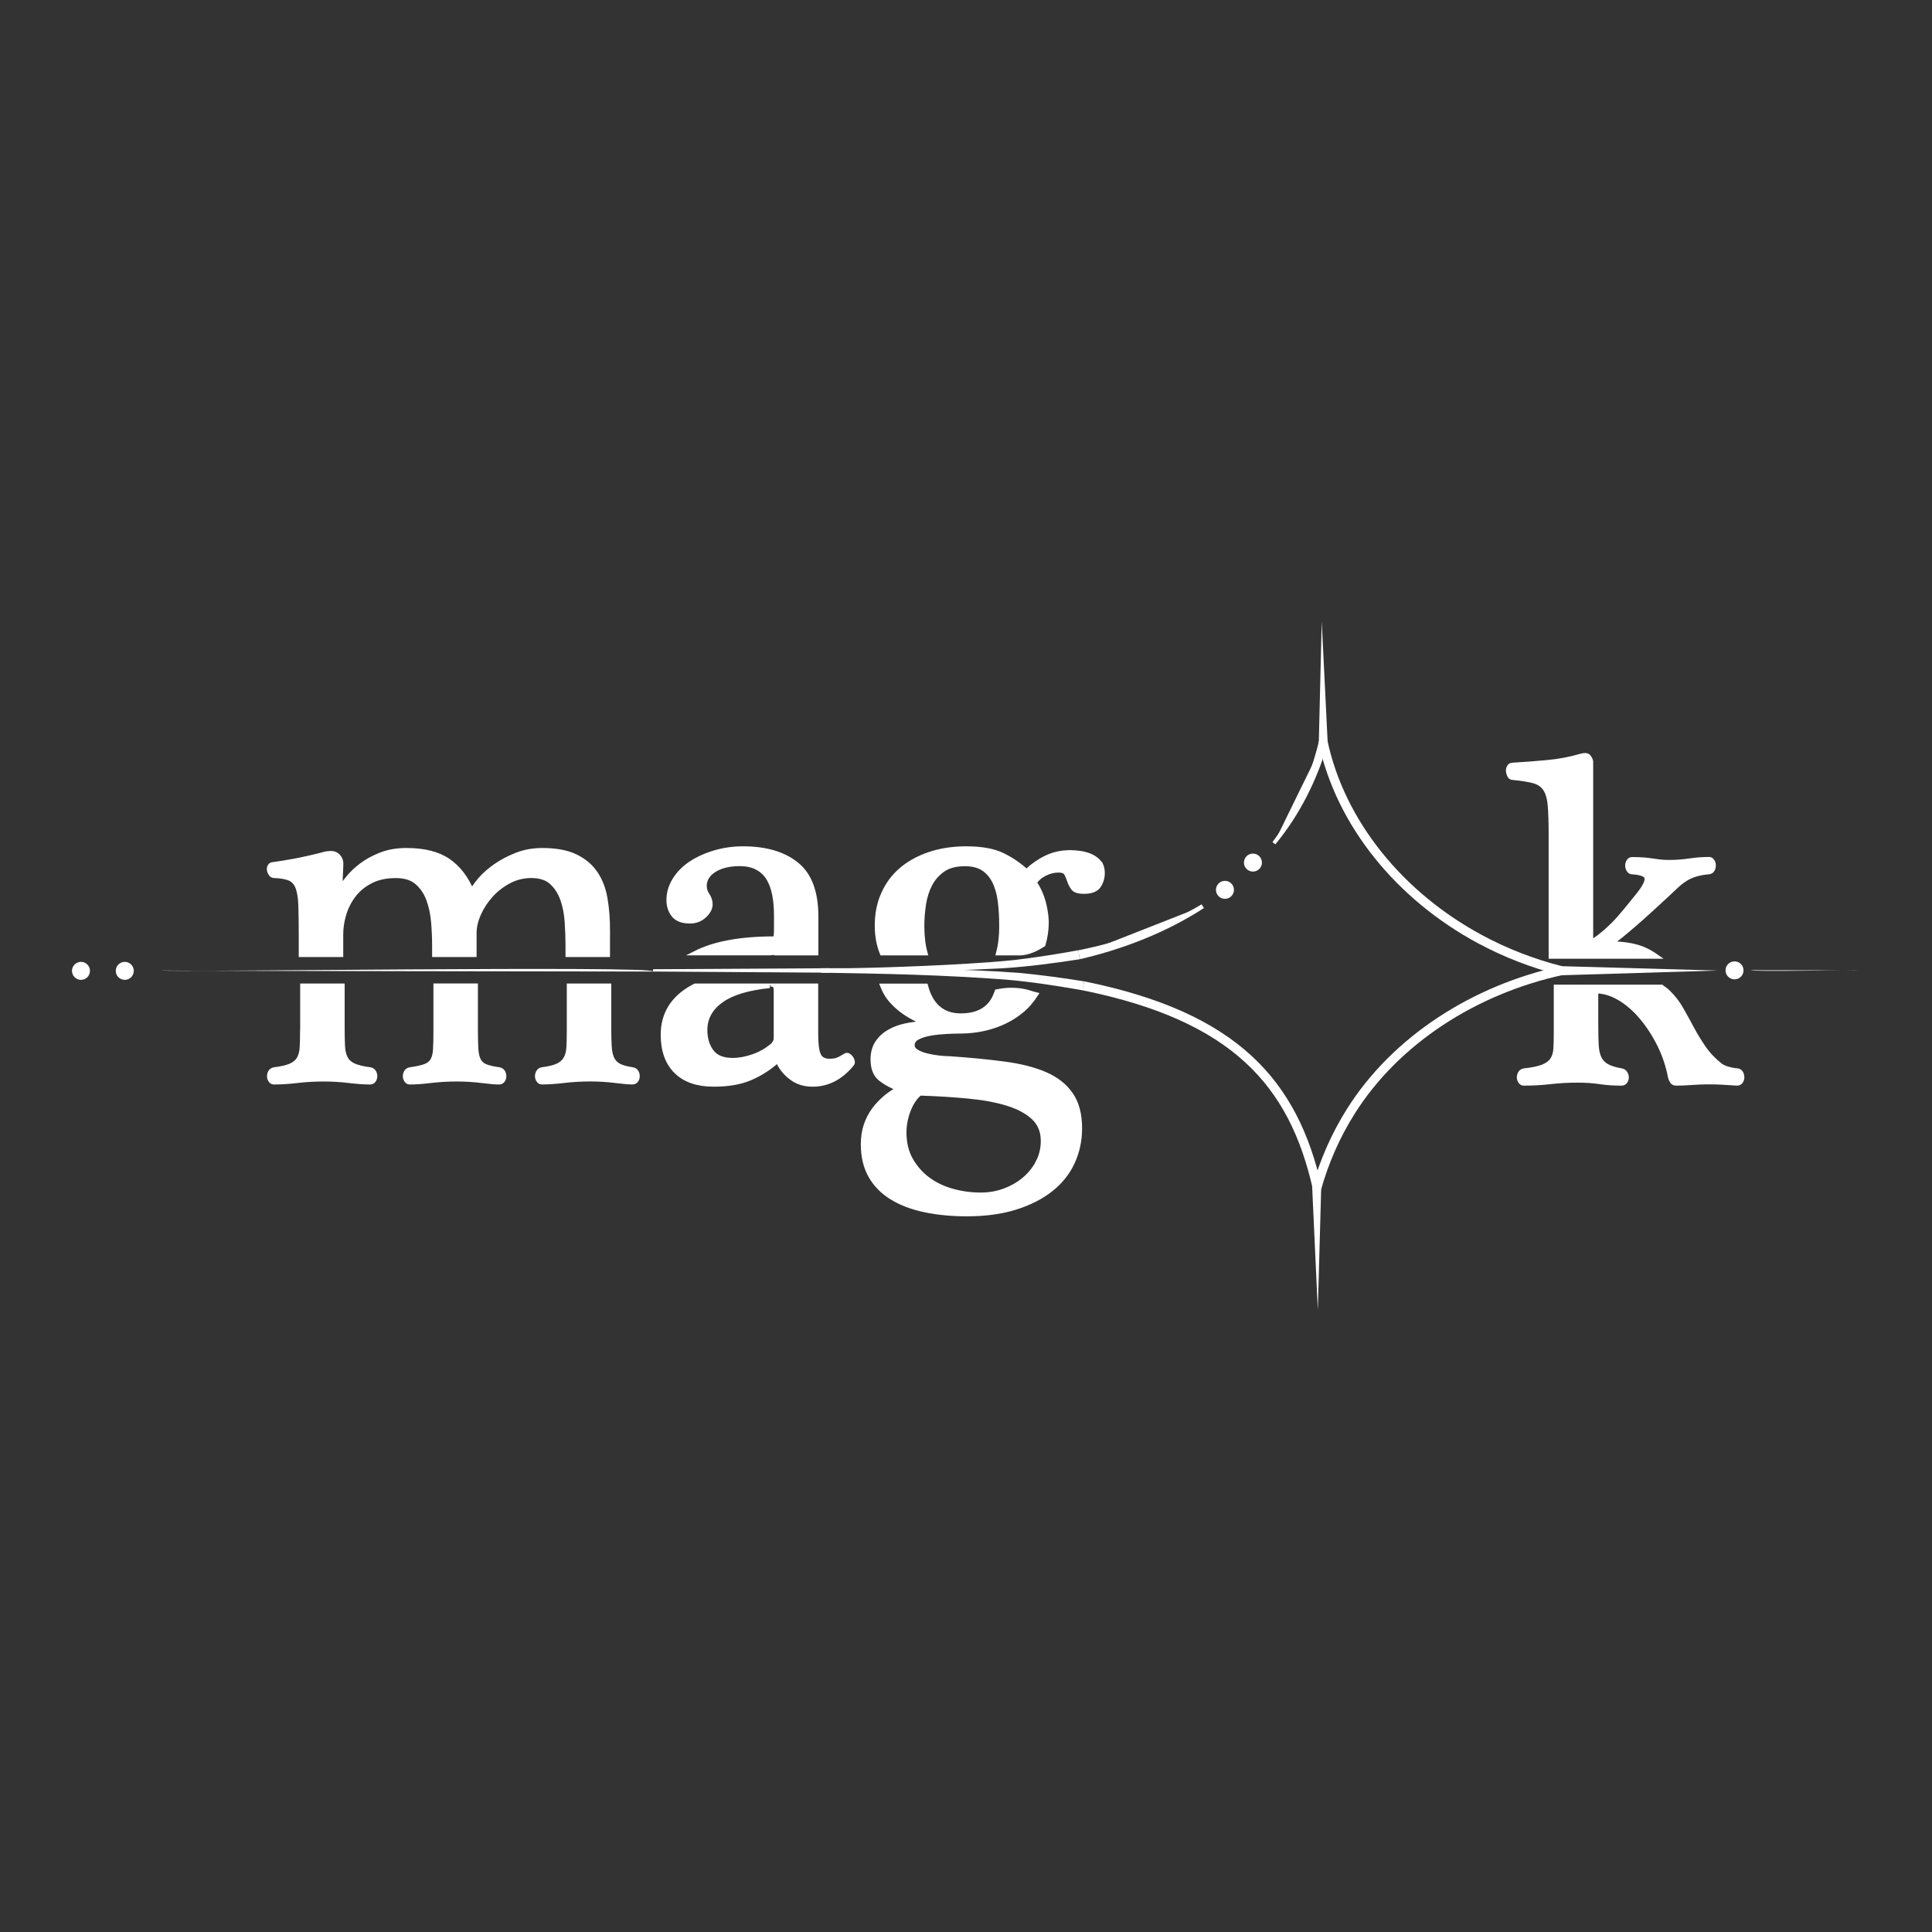 <?xml version="1.0" encoding="UTF-8"?>
<svg id="Layer_2" data-name="Layer 2" xmlns="http://www.w3.org/2000/svg" viewBox="0 0 425.2 425.2">
  <rect x="0" y="0" width="425.2" height="425.2" fill="#333333" stroke="none"/>
  <defs>
    <style>
      .cls-1, .cls-2, .cls-3 {
        fill: #fff;
      }

      .cls-2, .cls-3, .cls-4 {
        stroke: #fff;
        stroke-miterlimit: 10;
      }

      .cls-3 {
        stroke-width: .1px;
      }

      .cls-4 {
        fill: none;
        stroke-width: 2px;
      }
    </style>
  </defs>
  <path class="cls-4" d="M291.14,163.07c3.84,18.2,17.02,34.18,34.59,43.63,5.59,3.01,11.62,5.35,17.89,6.94"/>
  <path class="cls-4" d="M343.88,213.57c-19.38,4.19-36.69,15.32-46.58,31-3.35,5.32-5.86,11.06-7.52,16.98"/>
  <path class="cls-4" d="M289.9,261.45c-5.21-23.09-18.07-37.73-51.48-44.49"/>
  <g>
    <path class="cls-1" d="M280.36,185.59c5.13-6.51,8.75-14.2,10.87-22.19"/>
    <path class="cls-1" d="M280.04,185.34c4.94-6.6,8.32-14.26,10.23-22.2l1.93.51c-2.36,8.07-6.19,15.73-11.52,22.18l-.64-.5h0Z"/>
  </g>
  <g>
    <path class="cls-1" d="M237.49,210.13c9.56-2.07,18.89-5.5,27.21-10.69"/>
    <path class="cls-1" d="M237.28,209.15c9.5-1.89,18.81-5.11,27.17-10.12l.51.82c-8.29,5.37-17.64,8.99-27.26,11.25l-.42-1.95h0Z"/>
  </g>
  <g>
    <path class="cls-1" d="M385.39,213.59c7.82,0,15.65-.02,23.47-.03"/>
    <path class="cls-1" d="M385.39,213.52l23.47.04c-.04-.12-23.72.34-23.47-.04h0Z"/>
  </g>
  <g>
    <path class="cls-1" d="M343.62,213.64c11.49-.01,22.98-.03,34.47-.04"/>
    <polygon class="cls-1" points="343.62 212.64 378.09 213.6 343.62 214.64 343.62 212.64 343.62 212.64"/>
  </g>
  <g>
    <line class="cls-1" x1="289.78" y1="261.09" x2="290.03" y2="288.38"/>
    <polygon class="cls-1" points="290.78 261.08 290.03 288.38 288.78 261.1 290.78 261.08 290.78 261.08"/>
  </g>
  <g>
    <line class="cls-1" x1="291.23" y1="164.07" x2="290.89" y2="136.82"/>
    <polygon class="cls-1" points="290.23 164.08 290.89 136.82 292.23 164.05 290.23 164.08 290.23 164.08"/>
  </g>
  <path class="cls-1" d="M237.66,211.11c-5.62.87-11.27,1.62-16.94,1.99-13.6.74-27.32.74-40.92.63,0,0,0-.48,0-.48,12.68-.22,25.45-.59,38.1-1.49,1.21-.09,4.55-.38,5.39-.48,4.7-.57,9.38-1.29,14.03-2.15l.34,1.97h0Z"/>
  <path class="cls-1" d="M238.26,217.95c-5.59-.99-11.31-1.87-16.72-2.34-13.55-1.04-27.22-1.34-40.8-1.54,0,0,0-.98,0-.98,14.52-.02,29.18-.03,43.67,1.03,4.75.47,9.48,1.09,14.19,1.86l-.34,1.97h0Z"/>
  <g>
    <line class="cls-1" x1="182.5" y1="213.58" x2="143.73" y2="213.57"/>
    <polygon class="cls-1" points="182.5 214.07 143.73 213.82 143.73 213.31 182.5 213.09 182.5 214.07 182.5 214.07"/>
  </g>
  <g>
    <line class="cls-1" x1="143.73" y1="213.57" x2="35.67" y2="213.6"/>
    <path class="cls-1" d="M143.73,213.82s-108.14-.13-108.06-.24c.14.43,108.97-1.13,108.06.24h0Z"/>
  </g>
  <path class="cls-2" d="M95.89,226.97c0,1.68-.03,3.02-.09,4.02-.06,1-.26,1.79-.61,2.38-.34.59-.91,1.03-1.68,1.31-.78.28-1.85.51-3.23.7-.37.06-.65.23-.84.51s-.28.61-.28.98c0,.31.09.61.28.89s.44.42.75.42c1.25,0,2.79-.11,4.63-.33,1.84-.22,3.75-.33,5.75-.33,1.87,0,3.68.11,5.42.33,1.74.22,3.02.33,3.83.33.37,0,.65-.14.84-.42.19-.28.28-.58.28-.89,0-.37-.09-.7-.28-.98-.19-.28-.47-.45-.84-.51-1.31-.19-2.31-.42-2.99-.7-.69-.28-1.18-.73-1.5-1.36-.31-.62-.5-1.48-.56-2.57-.06-1.09-.09-2.54-.09-4.35v-9.45h-8.79v10.01Z"/>
  <path class="cls-2" d="M66.54,226.97c0,1.43-.03,2.63-.09,3.6-.06.97-.28,1.78-.65,2.43-.37.65-.98,1.17-1.82,1.54-.84.37-2.04.65-3.6.84-.37.06-.65.23-.84.51-.19.28-.28.61-.28.98,0,.31.09.61.28.89.19.28.44.42.75.42,1.56,0,3.27-.11,5.14-.33,1.87-.22,3.8-.33,5.8-.33,1.87,0,3.72.11,5.56.33,1.84.22,3.38.33,4.63.33.37,0,.65-.14.84-.42.19-.28.28-.58.28-.89,0-.37-.09-.7-.28-.98-.19-.28-.47-.45-.84-.51-1.5-.19-2.66-.47-3.51-.84-.84-.37-1.45-.9-1.82-1.59-.37-.68-.59-1.56-.65-2.62-.06-1.06-.09-2.37-.09-3.93v-9.45h-8.79v10.01Z"/>
  <path class="cls-2" d="M139.18,235.38c-1.31-.19-2.31-.47-2.99-.84-.69-.37-1.18-.9-1.5-1.59-.31-.68-.5-1.56-.56-2.62-.06-1.06-.1-2.37-.1-3.93v-9.45h-8.79v10.01c0,1.43-.03,2.63-.09,3.6-.06.97-.28,1.78-.65,2.43s-.95,1.17-1.73,1.54c-.78.37-1.92.65-3.41.84-.37.06-.65.23-.84.51-.19.28-.28.61-.28.98,0,.31.09.61.28.89.19.28.44.42.75.42,1.43,0,3.07-.11,4.91-.33,1.84-.22,3.75-.33,5.75-.33,1.87,0,3.68.11,5.42.33,1.74.22,3.02.33,3.83.33.37,0,.65-.14.84-.42.19-.28.28-.58.28-.89,0-.37-.09-.7-.28-.98-.19-.28-.47-.45-.84-.51Z"/>
  <path class="cls-2" d="M133.76,204.71c0-2.49-.19-4.82-.56-6.97-.37-2.15-1.09-4-2.15-5.56-1.06-1.56-2.52-2.79-4.39-3.69-1.87-.9-4.3-1.36-7.29-1.36-2.06,0-3.96.34-5.7,1.03-1.75.69-3.3,1.51-4.68,2.48-1.37.97-2.49,1.96-3.36,2.99-.87,1.03-1.47,1.89-1.78,2.57-1.25-2.99-2.99-5.25-5.24-6.78-2.24-1.53-5.3-2.29-9.16-2.29-2.12,0-4,.33-5.65.98-1.65.65-3.05,1.42-4.21,2.29-1.15.87-2.09,1.75-2.81,2.62-.72.87-1.23,1.53-1.54,1.96-.25.25-.37.22-.37-.09l.19-4.58c.06-.68-.13-1.28-.56-1.78-.44-.5-.97-.75-1.59-.75-.13,0-.37.02-.75.05-.37.03-.62.08-.75.14-2.37.62-4.57,1.12-6.59,1.5-2.03.37-3.57.62-4.63.75-.37,0-.64.14-.8.42-.16.28-.2.58-.14.89.06.31.19.59.37.84.19.25.44.37.75.37,1.5.06,2.63.27,3.41.61.78.34,1.36.98,1.73,1.92.37.93.59,2.28.65,4.02.06,1.75.09,4.08.09,7.01v3.83h8.79v-4.48c0-1.5.23-3.01.7-4.53.47-1.53,1.18-2.91,2.15-4.16s2.21-2.26,3.74-3.04c1.53-.78,3.35-1.17,5.47-1.17,1.99,0,3.55.48,4.67,1.45,1.12.97,1.96,2.2,2.52,3.69s.92,3.15,1.08,4.95c.15,1.81.23,3.55.23,5.24v2.05h8.79v-4.76c0-1.37.33-2.79.98-4.25.65-1.46,1.54-2.82,2.66-4.07,1.12-1.25,2.44-2.27,3.97-3.09,1.53-.81,3.16-1.22,4.91-1.22,1.93,0,3.43.48,4.49,1.45,1.06.97,1.85,2.2,2.39,3.69.53,1.5.86,3.15.98,4.95.12,1.81.19,3.55.19,5.24v2.05h8.79v-5.42Z"/>
  <path class="cls-2" d="M186.72,232.3c-.22-.12-.42-.12-.61,0-.81.5-1.43.83-1.87.98-.44.16-1,.23-1.68.23-1.18,0-1.98-.43-2.38-1.31-.41-.87-.61-2.4-.61-4.58v-10.66h-9.02c.06.04.11.08.14.15.06.16.09.58.09,1.26v10.19c0,.5-.25,1-.75,1.5-1.25,1.06-2.66,1.87-4.25,2.43-1.59.56-3.1.84-4.53.84-2.18,0-3.74-.64-4.67-1.92-.94-1.28-1.4-2.85-1.4-4.72,0-2.68,1.23-4.88,3.69-6.59,2.32-1.62,5.83-2.66,10.51-3.14h-16.36c-.28.14-.57.27-.84.43-4.18,2.4-6.27,5.84-6.27,10.33,0,3.49.97,6.19,2.9,8.09,1.93,1.9,4.68,2.85,8.23,2.85,3.24,0,5.94-.47,8.09-1.4,2.15-.93,4.03-2.12,5.66-3.55.25-.25.44-.22.56.09.62,1.31,1.57,2.45,2.85,3.41,1.28.97,2.82,1.45,4.63,1.45,3.3,0,6.17-1.46,8.6-4.39.19-.19.25-.42.19-.7-.06-.28-.17-.53-.33-.75-.16-.22-.34-.39-.56-.51Z"/>
  <path class="cls-2" d="M170.26,209.67c.14,0,.25.04.33.09h9.02v-8.04c0-5.36-1.43-9.19-4.3-11.5-2.87-2.31-6.79-3.46-11.78-3.46-2.18,0-4.27.3-6.26.89-2,.59-3.74,1.39-5.24,2.38-1.5,1-2.68,2.2-3.55,3.6-.87,1.4-1.31,2.88-1.31,4.44,0,1.31.36,2.42,1.08,3.32.72.9,1.92,1.36,3.6,1.36,1.25,0,2.31-.41,3.18-1.22.87-.81,1.31-1.65,1.31-2.52,0-.69-.22-1.36-.65-2.01-.44-.65-.65-1.32-.65-2.01,0-1.43.72-2.6,2.15-3.51,1.43-.9,3.3-1.36,5.61-1.36,1.56,0,2.86.3,3.93.89,1.06.59,1.88,1.4,2.48,2.43.59,1.03,1.01,2.23,1.26,3.6.25,1.37.37,2.84.37,4.39v2.53c0,1.12-.03,1.84-.09,2.15-.06.31-.16.47-.28.47-7.48,0-13.26,1.07-17.39,3.17h16.36c.28-.03.56-.06.85-.09Z"/>
  <path class="cls-2" d="M235.66,240.85c-1.31-1.9-3.19-3.38-5.65-4.44-2.46-1.06-5.47-1.82-9.02-2.29-3.55-.47-7.57-.86-12.06-1.17-.56,0-1.29-.05-2.2-.14-.9-.09-1.81-.25-2.71-.47-.91-.22-1.67-.51-2.29-.89-.62-.37-.93-.84-.93-1.4,0-.75.39-1.32,1.17-1.73.78-.4,1.73-.7,2.85-.89,1.12-.19,2.27-.31,3.46-.37,1.18-.06,2.15-.09,2.9-.09,2.62,0,5.08-.37,7.39-1.12,2.31-.75,4.35-1.84,6.12-3.27,1.3-1.05,2.38-2.3,3.28-3.7-.49-.12-.96-.28-1.45-.43-.84-.27-1.72-.42-2.6-.5-.94-.09-1.92-.08-2.86.02-.56.06-1.11.16-1.66.26-.28.78-.58,1.51-.99,2.12-1.4,2.12-3.72,3.18-6.97,3.18-2.74,0-4.83-1.06-6.26-3.18-.62-.92-1.09-2.07-1.44-3.37h-9.52c.42,1.05.93,2.02,1.61,2.86,1.81,2.21,4.3,3.94,7.48,5.19.06,0,.09.03.09.09s-.03.09-.09.09c-1.31.06-2.63.23-3.97.51-1.34.28-2.56.73-3.65,1.36-1.09.62-1.96,1.44-2.62,2.43-.65,1-.98,2.21-.98,3.65,0,2,.59,3.44,1.78,4.35,1.18.9,2.49,1.6,3.93,2.1-1,.5-1.96,1.14-2.9,1.92-.93.78-1.78,1.67-2.52,2.66-.75,1-1.34,2.13-1.78,3.41-.44,1.28-.65,2.7-.65,4.25,0,2.68.55,4.99,1.64,6.92,1.09,1.93,2.65,3.52,4.68,4.77,2.02,1.25,4.44,2.16,7.25,2.76,2.81.59,5.89.89,9.26.89,4.05,0,7.62-.48,10.7-1.45,3.09-.97,5.69-2.29,7.81-3.97,2.12-1.68,3.71-3.68,4.77-5.98,1.06-2.31,1.59-4.8,1.59-7.48,0-3.05-.65-5.53-1.96-7.43ZM228.46,255.77c-.75,1.43-1.75,2.68-2.99,3.74-1.25,1.06-2.7,1.9-4.35,2.52-1.65.62-3.41.93-5.28.93-2.12,0-4.19-.28-6.22-.84-2.03-.56-3.82-1.42-5.38-2.57-1.56-1.15-2.82-2.59-3.79-4.3-.97-1.71-1.45-3.73-1.45-6.03,0-1.62.31-3.24.93-4.86.62-1.62,1.46-2.87,2.52-3.74,3.8.12,7.36.34,10.66.66,3.3.31,6.17.84,8.6,1.59,2.43.75,4.35,1.78,5.75,3.09,1.4,1.31,2.1,3.02,2.1,5.14,0,1.68-.37,3.24-1.12,4.68Z"/>
  <path class="cls-2" d="M241.97,189.85c-.47-.56-1.06-1.01-1.78-1.36-.72-.34-1.5-.58-2.34-.7-.84-.12-1.61-.19-2.29-.19-2,0-3.8.41-5.42,1.22-1.62.81-3.02,1.81-4.21,2.99-1.62-1.5-3.41-2.71-5.38-3.65-1.96-.93-4.6-1.4-7.9-1.4-2.93,0-5.61.41-8.04,1.22-2.43.81-4.5,1.95-6.22,3.41-1.72,1.46-3.04,3.24-3.97,5.33-.94,2.09-1.4,4.41-1.4,6.97,0,2.33.39,4.33,1.1,6.07h9.52c-.46-1.69-.71-3.66-.71-5.98,0-1.56.13-3.15.37-4.77.25-1.62.72-3.09,1.4-4.39.68-1.31,1.64-2.38,2.85-3.22,1.22-.84,2.82-1.26,4.82-1.26,1.62,0,2.94.33,3.97.98,1.03.65,1.85,1.59,2.48,2.8.62,1.22,1.04,2.66,1.26,4.35.22,1.68.33,3.55.33,5.61,0,2.28-.25,4.22-.69,5.89h4.83c1.84-.08,3.5-.9,5.05-1.88.46-1.54.72-3.21.72-5.04-.06-1.5-.3-2.98-.7-4.44-.41-1.46-1.04-2.85-1.92-4.16.5-.81,1.25-1.46,2.24-1.96,1-.5,2-.75,2.99-.75.94,0,1.53.25,1.78.75.25.5.47,1.03.65,1.59.19.56.47,1.09.84,1.59.37.5,1.15.75,2.34.75,1.62,0,2.71-.42,3.27-1.26.56-.84.84-1.79.84-2.85,0-.93-.23-1.68-.7-2.24Z"/>
  <path class="cls-2" d="M361.86,208.96c-1.65-.72-3.72-1.14-6.22-1.26-.19,0-.31-.09-.37-.28-.06-.19.03-.37.28-.56.75-.56,1.64-1.28,2.66-2.15,1.03-.87,2.09-1.79,3.18-2.76,1.09-.97,2.1-1.88,3.04-2.76.94-.87,1.68-1.56,2.24-2.06.87-.81,1.62-1.51,2.24-2.1.62-.59,1.28-1.11,1.96-1.54.68-.44,1.43-.78,2.24-1.03.81-.25,1.84-.44,3.09-.56.31-.06.55-.23.7-.51.15-.28.23-.58.23-.89,0-.37-.09-.7-.28-.98-.19-.28-.41-.42-.65-.42-1.43,0-2.9.11-4.39.33-1.5.22-2.96.33-4.39.33-.75,0-1.4-.03-1.96-.09-.56-.06-1.14-.14-1.73-.23s-1.25-.17-1.96-.23c-.72-.06-1.57-.09-2.57-.09-.31,0-.56.14-.75.42-.19.28-.28.61-.28.98,0,.31.09.62.28.93.19.31.44.47.75.47,1.99.13,3.07.55,3.22,1.26.16.72-.39,1.89-1.64,3.51-.56.69-1.22,1.5-1.96,2.43s-1.56,1.9-2.43,2.9c-.87,1-1.84,1.96-2.9,2.9s-2.18,1.78-3.36,2.52v-39.83c-.06-.37-.23-.73-.52-1.08-.28-.34-.86-.39-1.73-.14-2.31.69-4.81,1.15-7.53,1.4-2.71.25-5.19.44-7.43.56-.37,0-.64.16-.8.47-.16.31-.22.62-.19.93.03.31.12.62.28.93.16.31.39.47.7.47,1.99.19,3.55.44,4.67.75,1.12.31,1.96.9,2.53,1.78.56.87.9,2.1,1.03,3.69.12,1.59.19,3.73.19,6.4v26.73h23.21c-.81-.57-1.68-1.1-2.68-1.54Z"/>
  <path class="cls-2" d="M382.3,235.62c-.69-.06-1.35-.19-2.01-.37-.65-.19-1.2-.44-1.64-.75-1.5-1.18-2.73-2.48-3.69-3.88-.97-1.4-1.84-2.84-2.62-4.3-.78-1.46-1.56-2.88-2.34-4.25-.78-1.37-1.73-2.6-2.85-3.69-.44-.43-.96-.8-1.48-1.17h-23.21v10.01c0,1.43-.03,2.63-.09,3.6-.06.97-.31,1.78-.75,2.43-.44.65-1.14,1.17-2.1,1.54-.97.37-2.32.65-4.07.84-.37.06-.65.23-.84.51-.19.28-.28.61-.28.98,0,.31.09.61.28.89.19.28.44.42.75.42,1.99,0,3.96-.11,5.89-.33,1.93-.22,3.89-.33,5.89-.33,1.87,0,3.52.11,4.95.33,1.43.22,3.02.33,4.77.33.37,0,.65-.14.84-.42.19-.28.28-.58.28-.89s-.09-.62-.28-.93c-.19-.31-.47-.5-.84-.56-1.43-.25-2.52-.59-3.27-1.03-.75-.44-1.3-1.03-1.64-1.78-.34-.75-.55-1.71-.61-2.9-.06-1.18-.09-2.68-.09-4.49v-7.29c1.68,0,3.38.5,5.1,1.5,1.71,1,3.32,2.37,4.81,4.11,1.5,1.75,2.82,3.76,3.97,6.03,1.15,2.28,1.98,4.72,2.48,7.34.06.25.19.53.37.84s.5.47.93.47c1.06,0,2.2-.05,3.41-.14,1.22-.09,2.44-.14,3.69-.14,1.12,0,2.2.03,3.23.09,1.03.06,2.04.12,3.04.19.37,0,.65-.14.84-.42.19-.28.28-.58.28-.89,0-.37-.09-.72-.28-1.03-.19-.31-.47-.47-.84-.47Z"/>
  <line class="cls-3" x1="166.04" y1="217.05" x2="172.44" y2="217.05"/>
  <circle class="cls-2" cx="27.46" cy="213.67" r="1.48"/>
  <circle class="cls-2" cx="269.59" cy="195.84" r="1.48"/>
  <circle class="cls-2" cx="275.75" cy="189.84" r="1.48"/>
  <circle class="cls-2" cx="17.82" cy="213.67" r="1.48"/>
  <circle class="cls-2" cx="381.74" cy="213.56" r="1.48"/>
</svg>